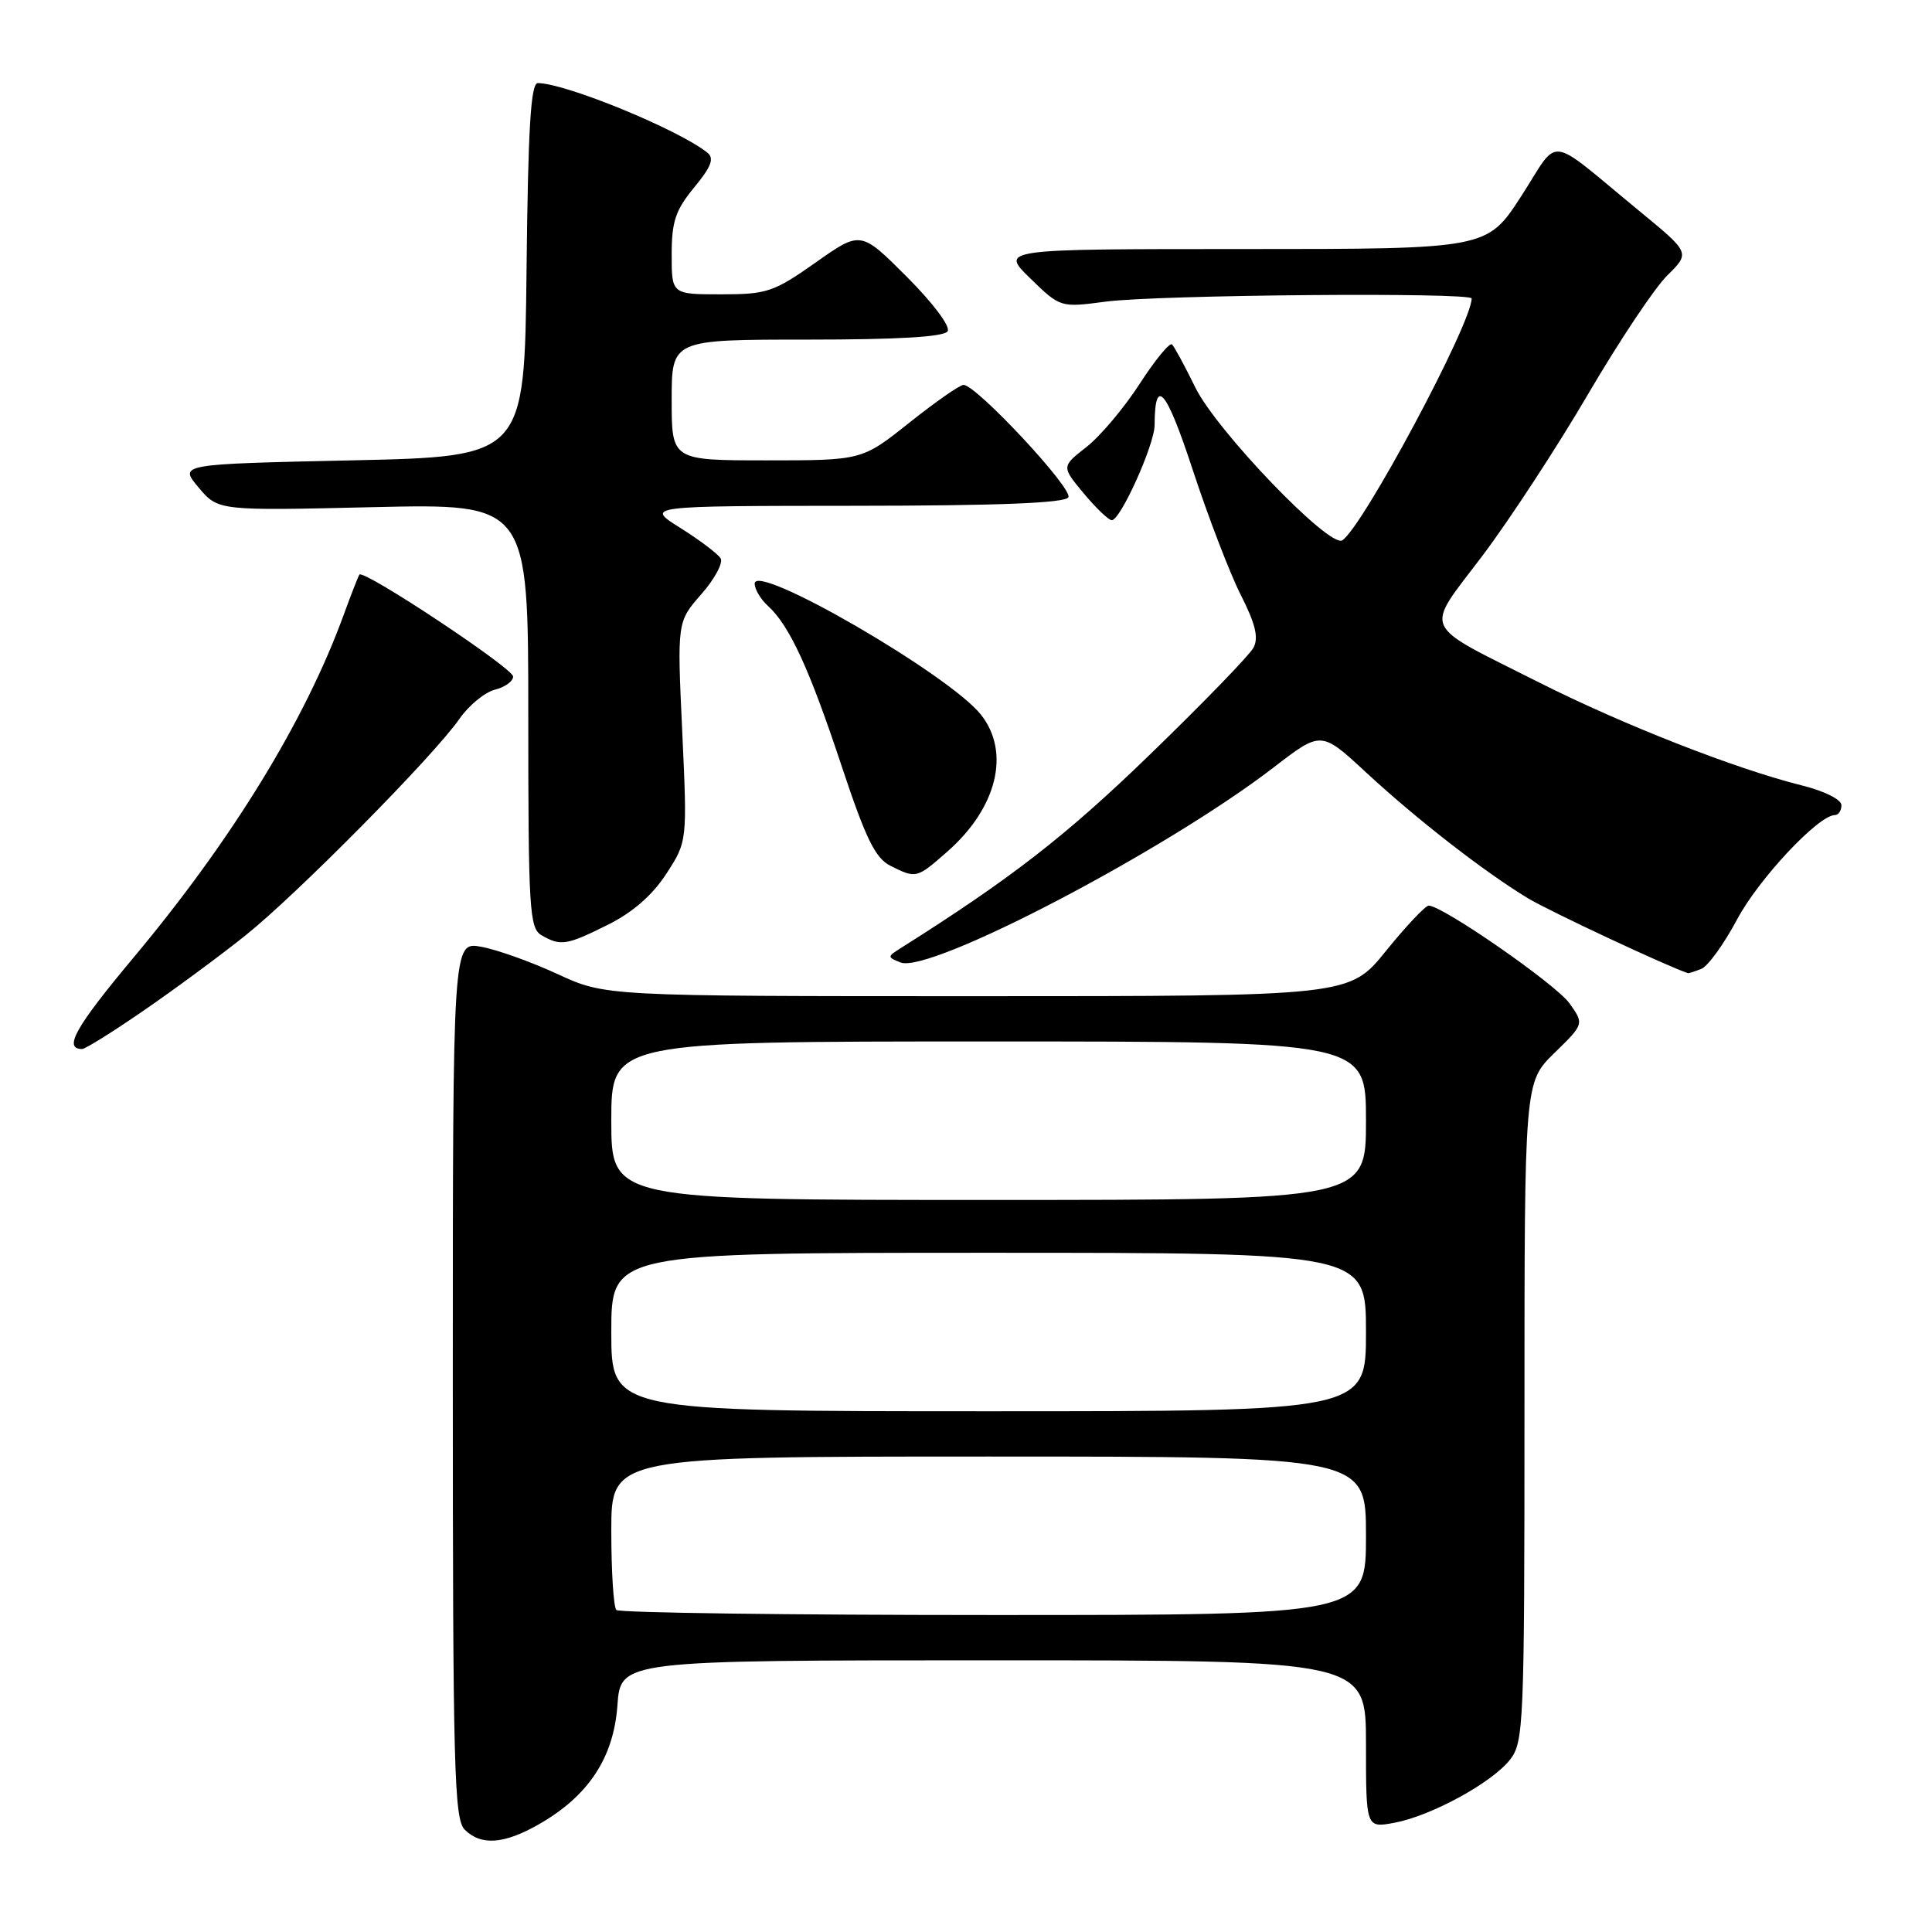<?xml version="1.0" encoding="UTF-8" standalone="no"?>
<!DOCTYPE svg PUBLIC "-//W3C//DTD SVG 1.1//EN" "http://www.w3.org/Graphics/SVG/1.1/DTD/svg11.dtd" >
<svg xmlns="http://www.w3.org/2000/svg" xmlns:xlink="http://www.w3.org/1999/xlink" version="1.1" viewBox="0 0 256 256">
 <g >
 <path fill="currentColor"
d=" M 71.40 241.73 C 77.97 237.98 81.31 232.92 81.81 225.98 C 82.24 220.00 82.24 220.00 131.62 220.00 C 181.00 220.00 181.00 220.00 181.00 231.11 C 181.00 242.22 181.00 242.22 184.75 241.53 C 189.63 240.62 197.67 236.24 200.09 233.16 C 201.90 230.85 202.00 228.52 202.00 187.07 C 202.00 143.41 202.00 143.41 205.95 139.54 C 209.91 135.68 209.91 135.68 207.96 132.94 C 206.15 130.41 191.14 120.00 189.31 120.00 C 188.86 120.01 186.32 122.71 183.65 126.00 C 178.81 132.00 178.81 132.00 129.52 132.00 C 80.22 132.00 80.22 132.00 73.86 129.06 C 70.36 127.44 65.81 125.82 63.75 125.45 C 60.00 124.78 60.00 124.78 60.00 182.82 C 60.00 234.25 60.18 241.04 61.57 242.43 C 63.73 244.59 66.79 244.37 71.40 241.73 Z  M 19.07 133.88 C 23.16 131.07 29.20 126.61 32.50 123.97 C 39.34 118.51 57.51 100.12 60.88 95.25 C 62.12 93.47 64.23 91.73 65.57 91.39 C 66.90 91.06 68.00 90.27 67.99 89.64 C 67.98 88.54 48.17 75.40 47.62 76.14 C 47.48 76.34 46.53 78.75 45.53 81.50 C 40.41 95.52 30.76 111.26 17.69 126.89 C 9.99 136.10 8.36 139.00 10.88 139.00 C 11.30 139.00 14.99 136.70 19.07 133.88 Z  M 225.42 128.39 C 226.29 128.06 228.43 125.10 230.18 121.82 C 233.04 116.45 240.96 108.00 243.14 108.00 C 243.61 108.00 244.00 107.41 244.00 106.69 C 244.00 105.94 241.75 104.82 238.75 104.07 C 230.03 101.90 215.12 96.06 204.00 90.46 C 188.02 82.40 188.69 83.90 196.43 73.64 C 200.06 68.82 206.37 59.17 210.45 52.19 C 214.54 45.21 219.24 38.15 220.92 36.50 C 223.96 33.50 223.96 33.50 217.27 28.00 C 204.71 17.67 206.78 17.94 201.58 25.98 C 197.04 33.00 197.04 33.00 164.78 33.00 C 132.53 33.00 132.53 33.00 136.51 36.88 C 140.50 40.76 140.50 40.76 146.50 39.97 C 153.31 39.06 195.00 38.71 195.00 39.55 C 195.00 42.89 180.52 69.94 177.85 71.60 C 176.15 72.64 161.21 57.09 158.39 51.35 C 157.00 48.51 155.61 45.94 155.30 45.64 C 155.00 45.33 153.07 47.68 151.01 50.86 C 148.96 54.04 145.79 57.80 143.96 59.23 C 140.65 61.82 140.65 61.82 143.57 65.34 C 145.18 67.27 146.86 68.89 147.30 68.93 C 148.42 69.03 152.98 58.95 152.99 56.33 C 153.02 49.79 154.53 51.55 158.03 62.22 C 160.09 68.49 162.96 75.97 164.41 78.83 C 166.36 82.68 166.80 84.50 166.09 85.83 C 165.56 86.82 159.35 93.23 152.29 100.06 C 141.22 110.78 133.94 116.43 119.32 125.65 C 117.56 126.76 117.56 126.83 119.32 127.53 C 123.15 129.08 154.45 112.71 168.79 101.67 C 175.06 96.84 175.06 96.84 180.99 102.33 C 187.72 108.56 196.63 115.49 202.42 119.00 C 205.25 120.72 221.12 128.14 223.67 128.95 C 223.76 128.98 224.55 128.73 225.42 128.39 Z  M 80.56 122.53 C 83.83 120.90 86.46 118.61 88.29 115.78 C 91.07 111.50 91.07 111.50 90.40 96.94 C 89.72 82.39 89.72 82.39 92.94 78.72 C 94.71 76.71 95.85 74.57 95.48 73.97 C 95.11 73.38 92.72 71.57 90.16 69.96 C 85.50 67.04 85.50 67.04 113.19 67.02 C 132.26 67.01 141.09 66.66 141.56 65.90 C 142.24 64.80 129.37 51.00 127.67 51.00 C 127.18 51.00 123.96 53.25 120.50 56.00 C 114.22 61.00 114.22 61.00 101.61 61.00 C 89.00 61.00 89.00 61.00 89.00 53.00 C 89.00 45.00 89.00 45.00 106.94 45.00 C 119.03 45.00 125.11 44.64 125.57 43.89 C 125.96 43.26 123.61 40.13 120.15 36.67 C 114.05 30.57 114.05 30.57 108.07 34.79 C 102.52 38.70 101.63 39.00 95.55 39.00 C 89.00 39.00 89.00 39.00 89.00 33.73 C 89.00 29.35 89.51 27.84 91.98 24.84 C 94.26 22.08 94.67 20.98 93.73 20.23 C 89.94 17.18 74.98 11.04 71.27 11.01 C 70.33 11.00 69.97 16.94 69.77 35.75 C 69.50 60.50 69.50 60.50 46.60 61.00 C 23.71 61.50 23.71 61.50 26.31 64.59 C 28.91 67.68 28.91 67.68 49.45 67.20 C 70.00 66.73 70.00 66.73 70.00 94.81 C 70.00 120.51 70.15 122.99 71.75 123.92 C 74.28 125.39 75.07 125.27 80.56 122.53 Z  M 125.52 112.85 C 132.11 107.06 133.92 99.72 130.00 94.72 C 125.84 89.43 100.00 74.46 100.00 77.33 C 100.00 78.08 100.79 79.41 101.75 80.28 C 104.61 82.88 107.23 88.57 111.48 101.38 C 114.73 111.17 115.98 113.72 118.00 114.73 C 121.41 116.43 121.46 116.41 125.52 112.85 Z  M 81.67 213.33 C 81.30 212.97 81.00 208.24 81.00 202.83 C 81.00 193.00 81.00 193.00 131.00 193.00 C 181.00 193.00 181.00 193.00 181.00 203.50 C 181.00 214.00 181.00 214.00 131.67 214.00 C 104.53 214.00 82.03 213.70 81.67 213.33 Z  M 81.00 176.50 C 81.00 166.00 81.00 166.00 131.00 166.00 C 181.00 166.00 181.00 166.00 181.00 176.50 C 181.00 187.00 181.00 187.00 131.00 187.00 C 81.00 187.00 81.00 187.00 81.00 176.50 Z  M 81.00 148.50 C 81.00 138.00 81.00 138.00 131.00 138.00 C 181.00 138.00 181.00 138.00 181.00 148.50 C 181.00 159.00 181.00 159.00 131.00 159.00 C 81.00 159.00 81.00 159.00 81.00 148.50 Z "/>
</g>
</svg>